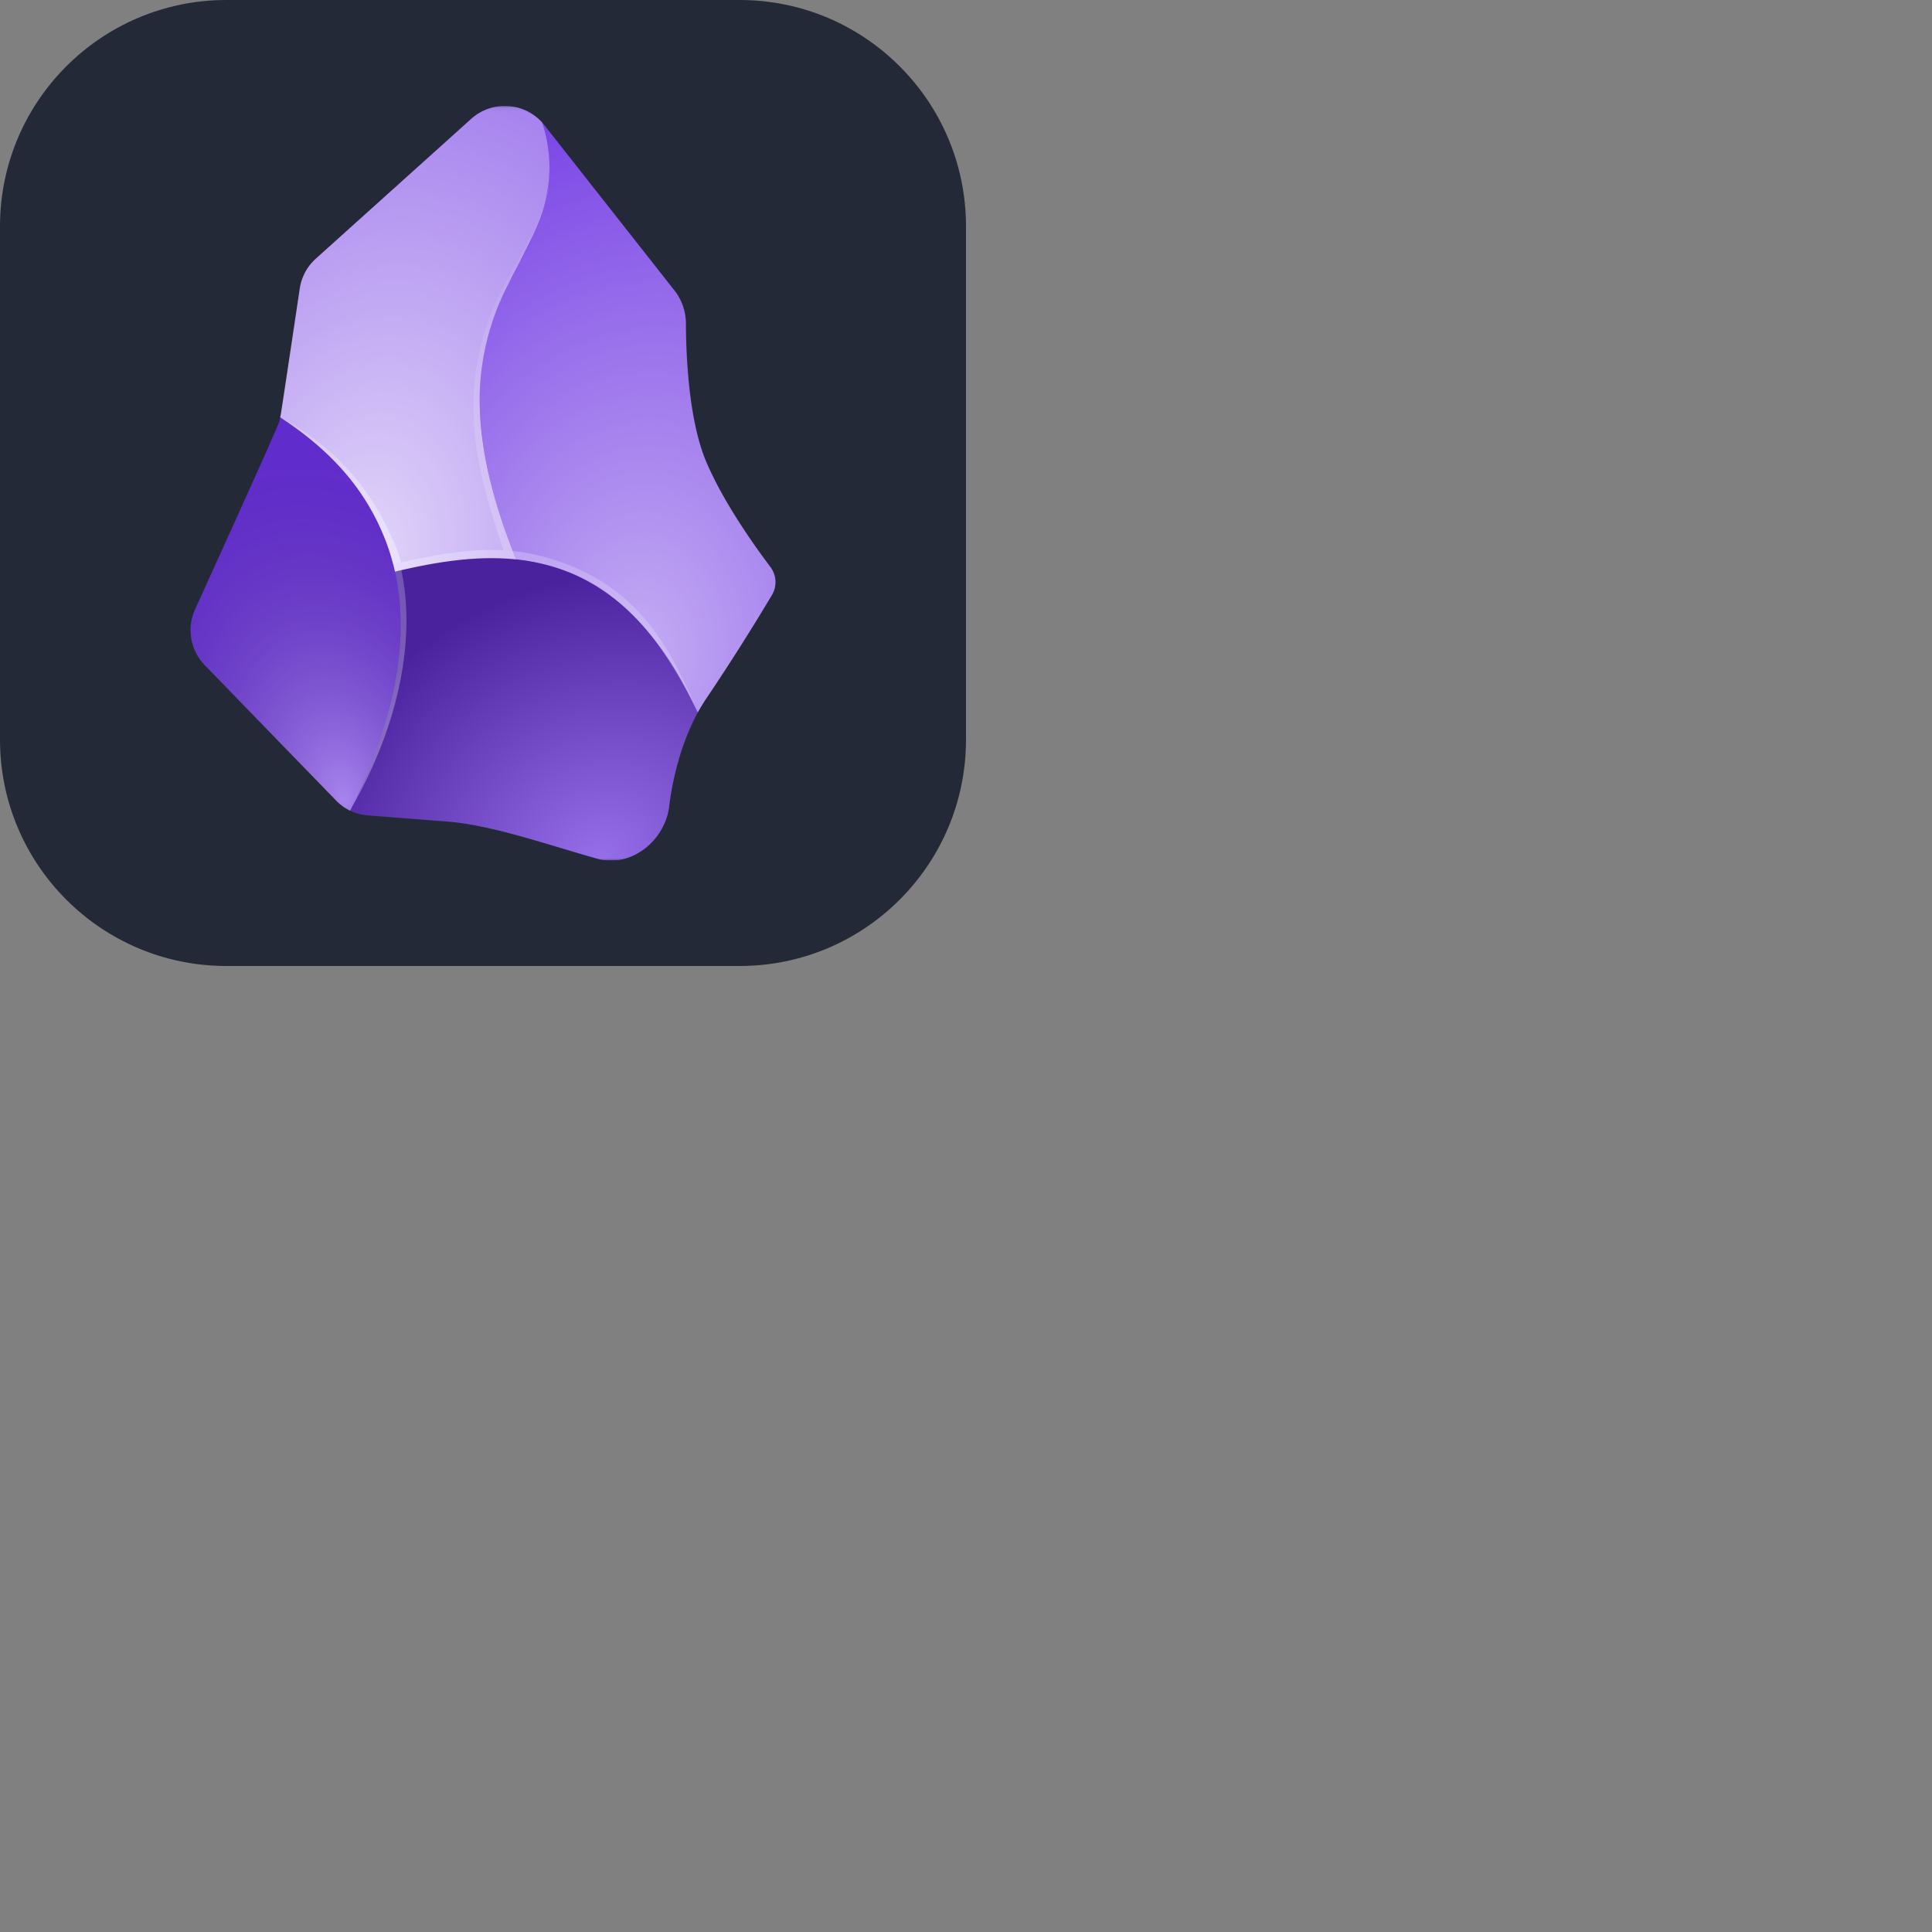 <svg xmlns="http://www.w3.org/2000/svg" version="1.1" viewBox="0 0 512 512" fill="currentColor"><rect x="0" y="0" width="512" height="512" fill="#808080" stroke="none"/><g fill="none"><g clip-path="url(#skillIconsObsidianDark9)"><path fill="#242938" d="M196 0H60C26.863 0 0 26.863 0 60v136c0 33.137 26.863 60 60 60h136c33.137 0 60-26.863 60-60V60c0-33.137-26.863-60-60-60"/><g clip-path="url(#skillIconsObsidianDarka)"><mask id="skillIconsObsidianDark0" width="201" height="201" x="28" y="28" maskUnits="userSpaceOnUse" style="mask-type:luminance"><path fill="#fff" d="M28.078 28.078h200v200h-200z"/></mask><g mask="url(#skillIconsObsidianDark0)"><path fill="#6C31E3" d="M177.336 213.781c-1.211 9.141-10.156 16.25-19.023 13.789c-12.657-3.476-27.305-8.906-40.469-9.922l-20.195-1.562a13.283 13.283 0 0 1-8.594-3.984l-34.766-35.821a13.281 13.281 0 0 1-2.617-14.726s21.484-47.266 22.305-49.727c.78-2.461 3.75-23.906 5.468-35.39c.47-3.086 1.954-5.86 4.297-7.93l41.133-37.031a13.316 13.316 0 0 1 15.236-1.808a13.313 13.313 0 0 1 4.139 3.487l34.531 43.907a14.446 14.446 0 0 1 2.969 8.75c0 8.32.703 25.39 5.313 36.406c4.492 10.664 12.695 22.265 16.992 27.929a6.763 6.763 0 0 1 .508 7.5a583.859 583.859 0 0 1-17.5 27.579c-5.86 8.711-8.555 19.492-9.766 28.554z"/><path fill="url(#skillIconsObsidianDark1)" d="M92.805 214.836c16.172-32.813 15.703-56.328 8.828-73.047c-6.328-15.469-18.086-25.195-27.344-31.25a17.59 17.59 0 0 1-.86 2.539l-21.757 48.516a13.28 13.28 0 0 0 2.578 14.726l34.805 35.821a13.283 13.283 0 0 0 3.75 2.734z"/><path fill="url(#skillIconsObsidianDark2)" d="M136.75 148.234c4.375.469 8.672 1.407 12.813 2.969c13.281 4.961 25.39 16.094 35.351 37.617c.703-1.211 1.406-2.422 2.188-3.593a600.794 600.794 0 0 0 17.5-27.579c.683-1.155 1-2.489.909-3.828a6.65 6.65 0 0 0-1.417-3.672c-4.297-5.703-12.5-17.265-16.992-27.929c-4.61-11.016-5.274-28.125-5.313-36.406c0-3.165-1.015-6.25-2.969-8.75l-34.57-43.907a13.175 13.175 0 0 0-.586-.664a37.495 37.495 0 0 1 .781 21.094a77.43 77.43 0 0 1-6.875 16.133l-2.812 5.547A66.802 66.802 0 0 0 127.18 103c-.469 11.484 1.875 25.937 9.57 45.234"/><path fill="url(#skillIconsObsidianDark3)" d="M136.75 148.234c-7.695-19.297-10.078-33.75-9.57-45.273a66.802 66.802 0 0 1 7.578-27.734c.898-1.875 1.875-3.711 2.812-5.508c2.774-5.43 5.469-10.547 6.875-16.172a37.495 37.495 0 0 0-.781-21.094a13.32 13.32 0 0 0-18.789-.937l-41.172 37.03a13.32 13.32 0 0 0-4.258 7.93l-5 33.204l-.195.898c9.297 6.055 21.094 15.781 27.383 31.25a57.446 57.446 0 0 1 3.047 9.688c10.937-2.657 21.758-4.297 32.07-3.243z"/><path fill="url(#skillIconsObsidianDark4)" d="M158.313 227.609c8.867 2.422 17.812-4.687 19.023-13.828a73.064 73.064 0 0 1 7.578-24.961c-10-21.484-22.07-32.656-35.312-37.617c-14.063-5.234-29.375-3.515-44.922.274c3.476 15.781 1.406 36.445-11.875 63.359c1.562.703 3.164 1.172 4.882 1.289c0 0 9.532.781 20.938 1.602c11.328.781 28.281 6.679 39.688 9.843z"/><path fill="url(#skillIconsObsidianDark5)" fill-rule="evenodd" d="M127.258 102.219c-.508 11.406.937 24.531 8.633 43.789l-2.422-.196c-6.914-20.117-8.399-30.468-7.891-42.031a68.243 68.243 0 0 1 7.969-28.125c.937-1.914 3.125-5.508 4.102-7.344c2.773-5.351 4.648-8.203 6.25-13.124c2.226-6.836 1.757-10.118 1.484-13.32c1.797 11.679-4.961 21.874-10.039 32.187a69.182 69.182 0 0 0-8.086 28.125z" clip-rule="evenodd"/><path fill="url(#skillIconsObsidianDark6)" fill-rule="evenodd" d="M103.898 142.609c.938 2.11 1.797 3.828 2.344 6.446l-2.07.429c-.82-3.046-1.485-5.234-2.656-7.812c-6.954-16.406-18.086-24.844-27.227-31.055c11.016 5.938 22.344 15.235 29.57 31.992z" clip-rule="evenodd"/><path fill="url(#skillIconsObsidianDark7)" fill-rule="evenodd" d="M106.359 151.086c3.829 17.969-.468 40.703-13.125 62.851c10.586-21.953 15.704-43.007 11.446-62.5z" clip-rule="evenodd"/><path fill="url(#skillIconsObsidianDark8)" fill-rule="evenodd" d="M150.07 149.484c20.742 7.774 28.75 24.844 34.727 39.063c-7.422-14.883-17.656-31.367-35.469-37.5c-13.594-4.61-25.039-4.063-44.648.39l-.43-1.953c20.781-4.726 31.641-5.273 45.82 0" clip-rule="evenodd"/></g></g></g><defs><radialGradient id="skillIconsObsidianDark1" cx="0" cy="0" r="1" gradientTransform="matrix(-23.046 -87.891 58.562 -15.356 91.047 211.594)" gradientUnits="userSpaceOnUse"><stop stop-color="#fff" stop-opacity=".4"/><stop offset="1" stop-opacity=".1"/></radialGradient><radialGradient id="skillIconsObsidianDark2" cx="0" cy="0" r="1" gradientTransform="rotate(-82.485 183.642 -9.08)scale(149.33 110.326)" gradientUnits="userSpaceOnUse"><stop stop-color="#fff" stop-opacity=".6"/><stop offset="1" stop-color="#fff" stop-opacity=".1"/></radialGradient><radialGradient id="skillIconsObsidianDark3" cx="0" cy="0" r="1" gradientTransform="rotate(-77.795 139.927 14.149)scale(127.491 87.113)" gradientUnits="userSpaceOnUse"><stop stop-color="#fff" stop-opacity=".8"/><stop offset="1" stop-color="#fff" stop-opacity=".4"/></radialGradient><radialGradient id="skillIconsObsidianDark4" cx="0" cy="0" r="1" gradientTransform="matrix(-37.5 -63.672 73.195 -43.108 158.977 228.078)" gradientUnits="userSpaceOnUse"><stop stop-color="#fff" stop-opacity=".3"/><stop offset="1" stop-opacity=".3"/></radialGradient><radialGradient id="skillIconsObsidianDark5" cx="0" cy="0" r="1" gradientTransform="rotate(102.236 43.067 99.152)scale(66.351 44.743)" gradientUnits="userSpaceOnUse"><stop stop-color="#fff" stop-opacity="0"/><stop offset="1" stop-color="#fff" stop-opacity=".2"/></radialGradient><radialGradient id="skillIconsObsidianDark6" cx="0" cy="0" r="1" gradientTransform="matrix(34.375 34.766 -74.05 73.218 71.36 114.016)" gradientUnits="userSpaceOnUse"><stop stop-color="#fff" stop-opacity=".2"/><stop offset="1" stop-color="#fff" stop-opacity=".4"/></radialGradient><radialGradient id="skillIconsObsidianDark7" cx="0" cy="0" r="1" gradientTransform="matrix(3.515 50.781 -107.837 7.465 111.983 138.937)" gradientUnits="userSpaceOnUse"><stop stop-color="#fff" stop-opacity=".2"/><stop offset="1" stop-color="#fff" stop-opacity=".3"/></radialGradient><radialGradient id="skillIconsObsidianDark8" cx="0" cy="0" r="1" gradientTransform="rotate(-152.289 114.81 69.246)scale(87.364 274.845)" gradientUnits="userSpaceOnUse"><stop stop-color="#fff" stop-opacity=".2"/><stop offset=".5" stop-color="#fff" stop-opacity=".2"/><stop offset="1" stop-color="#fff" stop-opacity=".3"/></radialGradient><clipPath id="skillIconsObsidianDark9"><path fill="#fff" d="M0 0h256v256H0z"/></clipPath><clipPath id="skillIconsObsidianDarka"><path fill="#fff" d="M28 28h200v200H28z"/></clipPath></defs></g></svg>